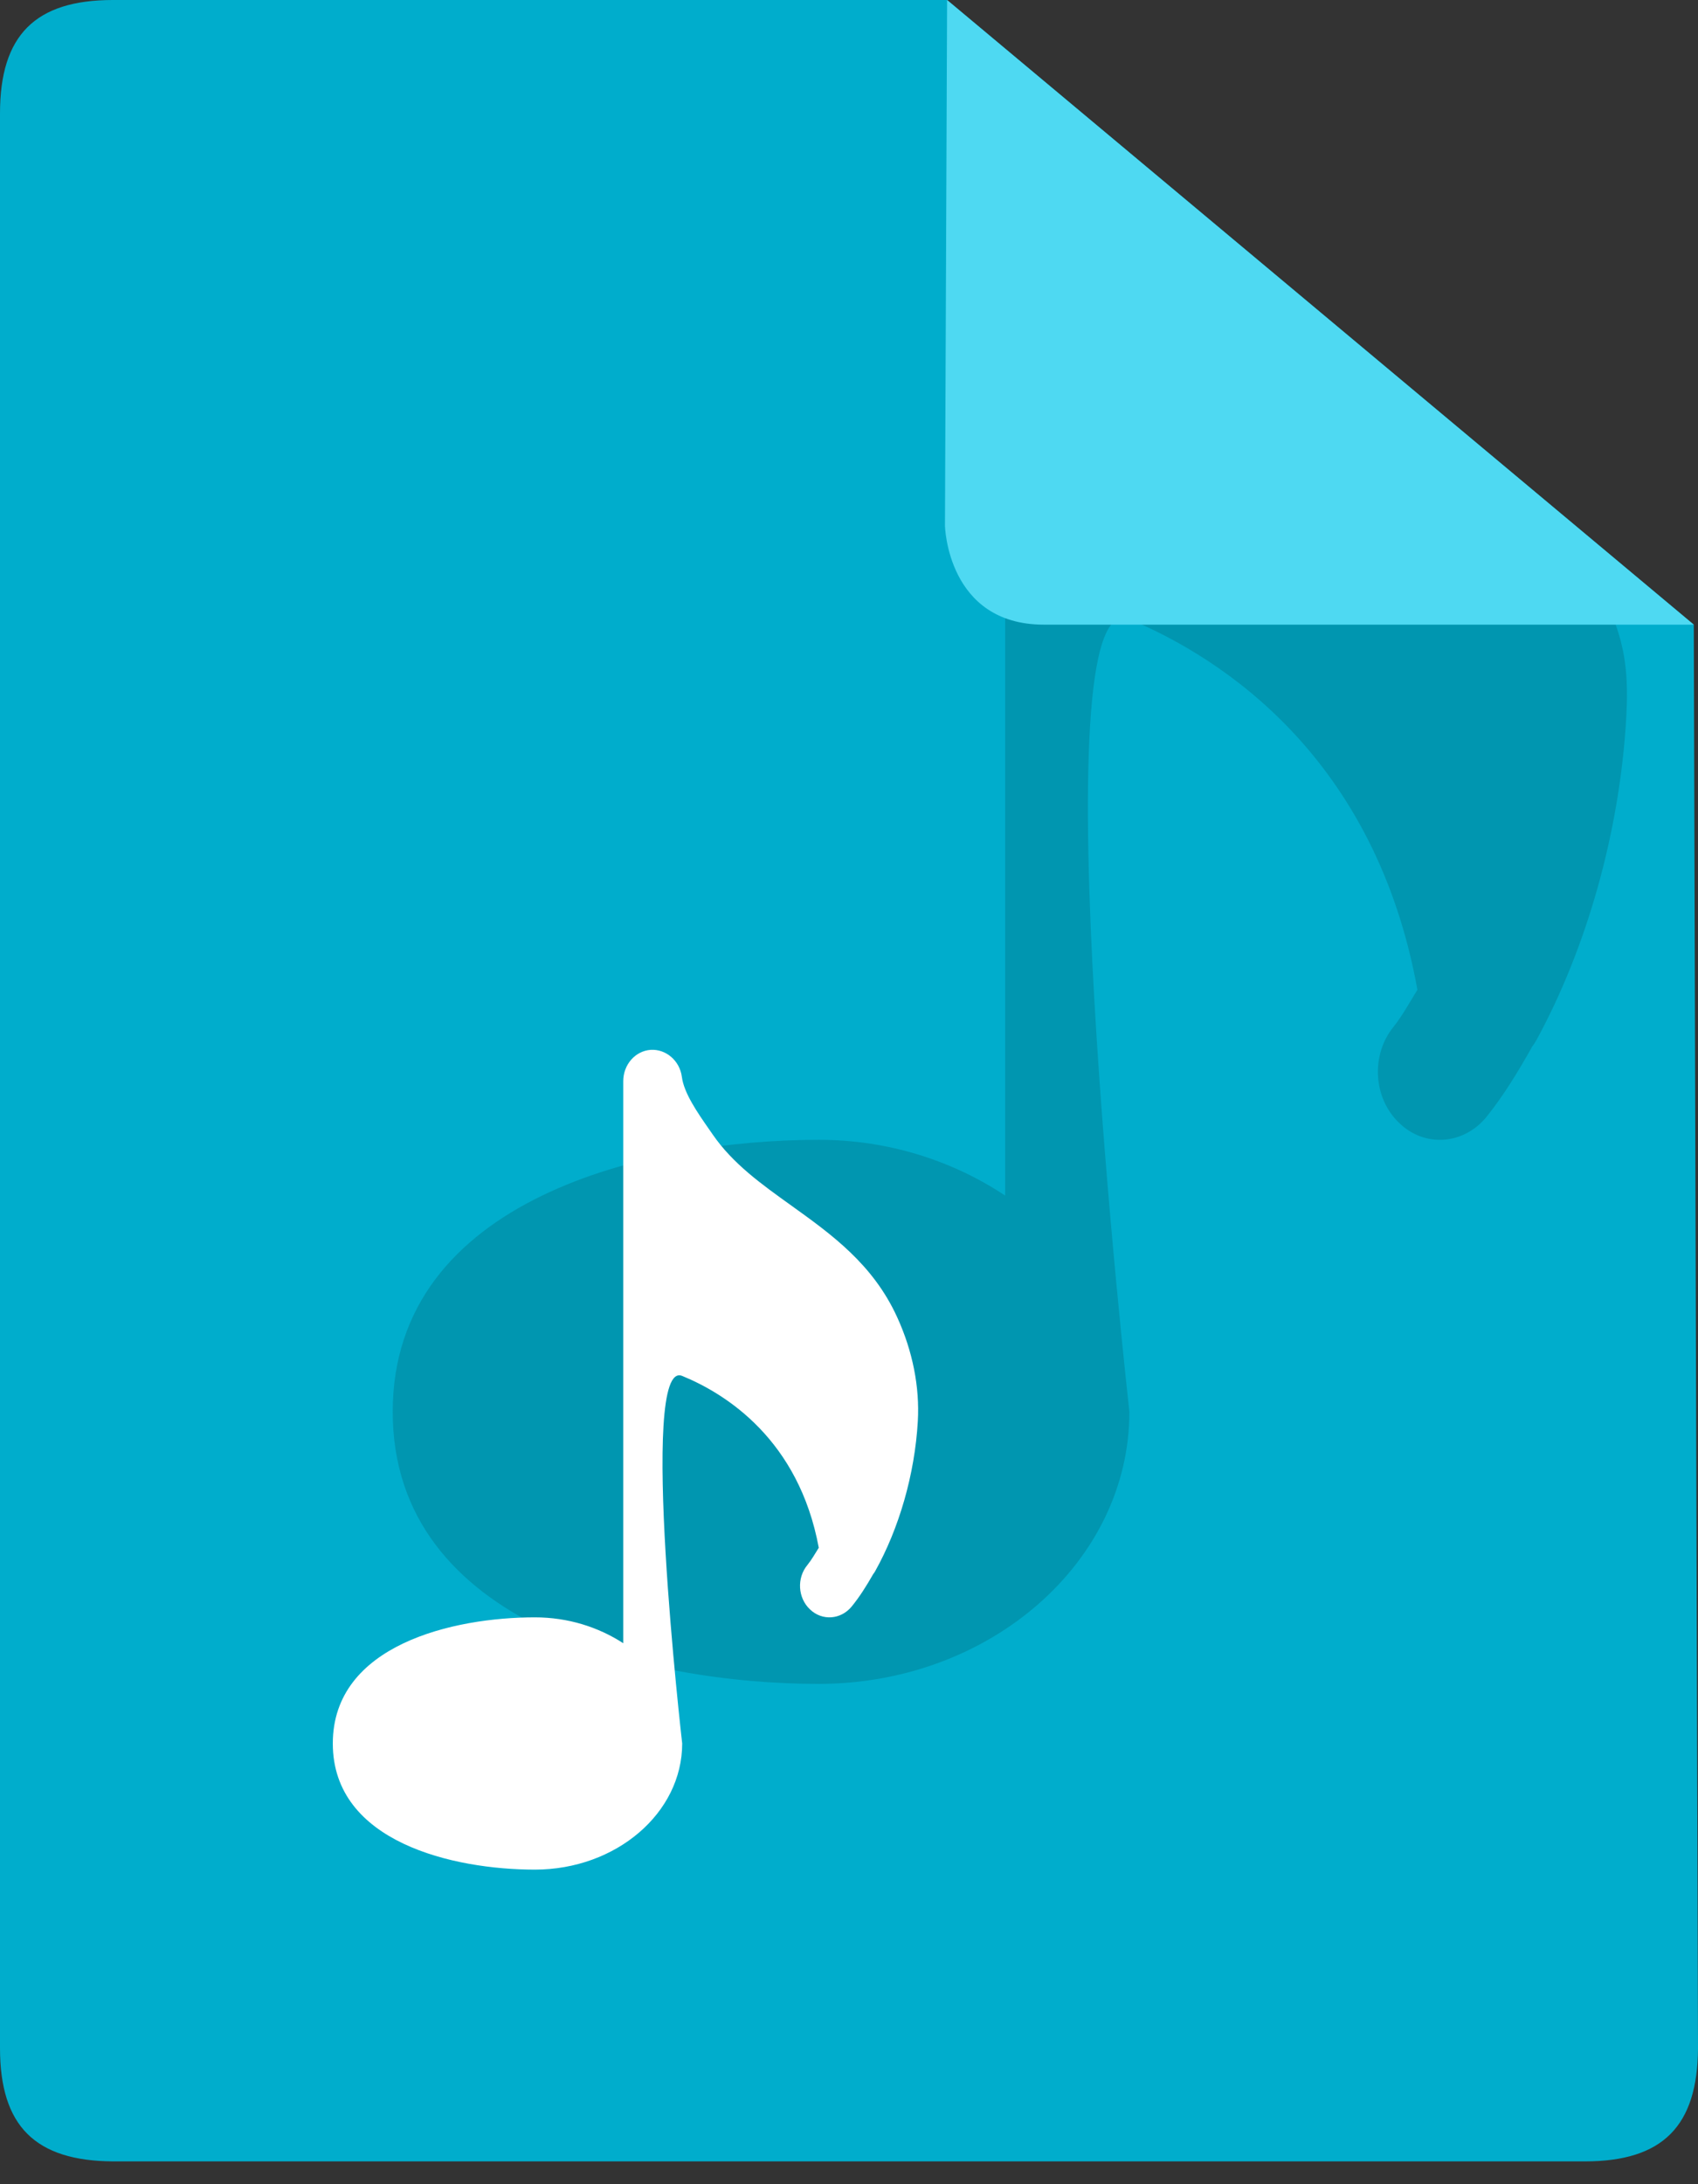 <svg width="70" height="90" viewBox="0 0 70 90" fill="none" xmlns="http://www.w3.org/2000/svg">
<rect x="0" y="0" width="70" height="90" fill="#333333" stroke="none"/>
<path d="M39.044 0H4.652C1.452 0 0 1.452 0 4.67V84.391C0 87.609 1.452 89.043 4.67 89.061H65.33C68.548 89.061 69.983 87.609 70 84.391L69.826 25.739L39.044 0Z" fill="#00ADCC"/>
<path d="M63.336 42.863C65.405 39.075 66.778 34.283 67.044 29.541C67.213 26.498 66.594 25.616 65.251 22.612C60.133 18.503 59.555 17.924 56.036 14.993C53.428 13.082 50.965 12.434 49.223 9.856L48.91 9.396C47.881 7.883 46.718 9.637 46.533 8.197C46.349 6.74 45.1 5.782 43.819 4.63C42.476 4.731 41.437 2.478 41.437 3.952V49.264C39.29 47.84 36.647 46.966 33.752 46.966C26.694 46.966 16.19 49.392 16.19 58.175C16.19 66.959 26.694 69.385 33.752 69.385C40.812 69.385 46.559 64.357 46.559 58.175C46.559 58.175 42.712 23.903 46.559 25.512C50.406 27.12 56.702 31.217 58.433 40.784C58.111 41.305 57.803 41.866 57.445 42.314C56.507 43.474 56.61 45.245 57.675 46.265C58.73 47.297 60.349 47.173 61.287 46.013C61.973 45.161 62.583 44.164 63.167 43.121C63.228 43.043 63.285 42.959 63.336 42.863Z" fill="#0096B0"/>
<path d="M39.044 0L38.956 21.661C38.956 21.661 39.044 25.739 43.035 25.739H69.826L39.044 0Z" fill="#4ED9F2"/>
<path d="M36.079 64.741C37.06 62.984 37.711 60.762 37.837 58.563C37.918 57.152 37.624 55.671 36.987 54.278C35.989 52.089 34.274 50.86 32.617 49.672C31.38 48.786 30.212 47.95 29.386 46.754L29.238 46.541C28.749 45.839 28.198 45.044 28.11 44.376C28.023 43.7 27.45 43.22 26.823 43.259C26.186 43.305 25.693 43.869 25.693 44.553V67.709C24.675 67.048 23.422 66.643 22.049 66.643C18.702 66.643 13.72 67.768 13.72 71.841C13.72 75.914 18.702 77.038 22.049 77.038C25.397 77.038 28.123 74.707 28.123 71.841C28.123 71.841 26.298 55.949 28.123 56.695C29.947 57.441 32.933 59.34 33.754 63.776C33.601 64.018 33.455 64.278 33.285 64.486C32.84 65.024 32.889 65.845 33.394 66.318C33.895 66.796 34.662 66.739 35.107 66.201C35.432 65.806 35.722 65.344 35.998 64.86C36.028 64.824 36.054 64.785 36.079 64.741Z" fill="white"/>
</svg>
